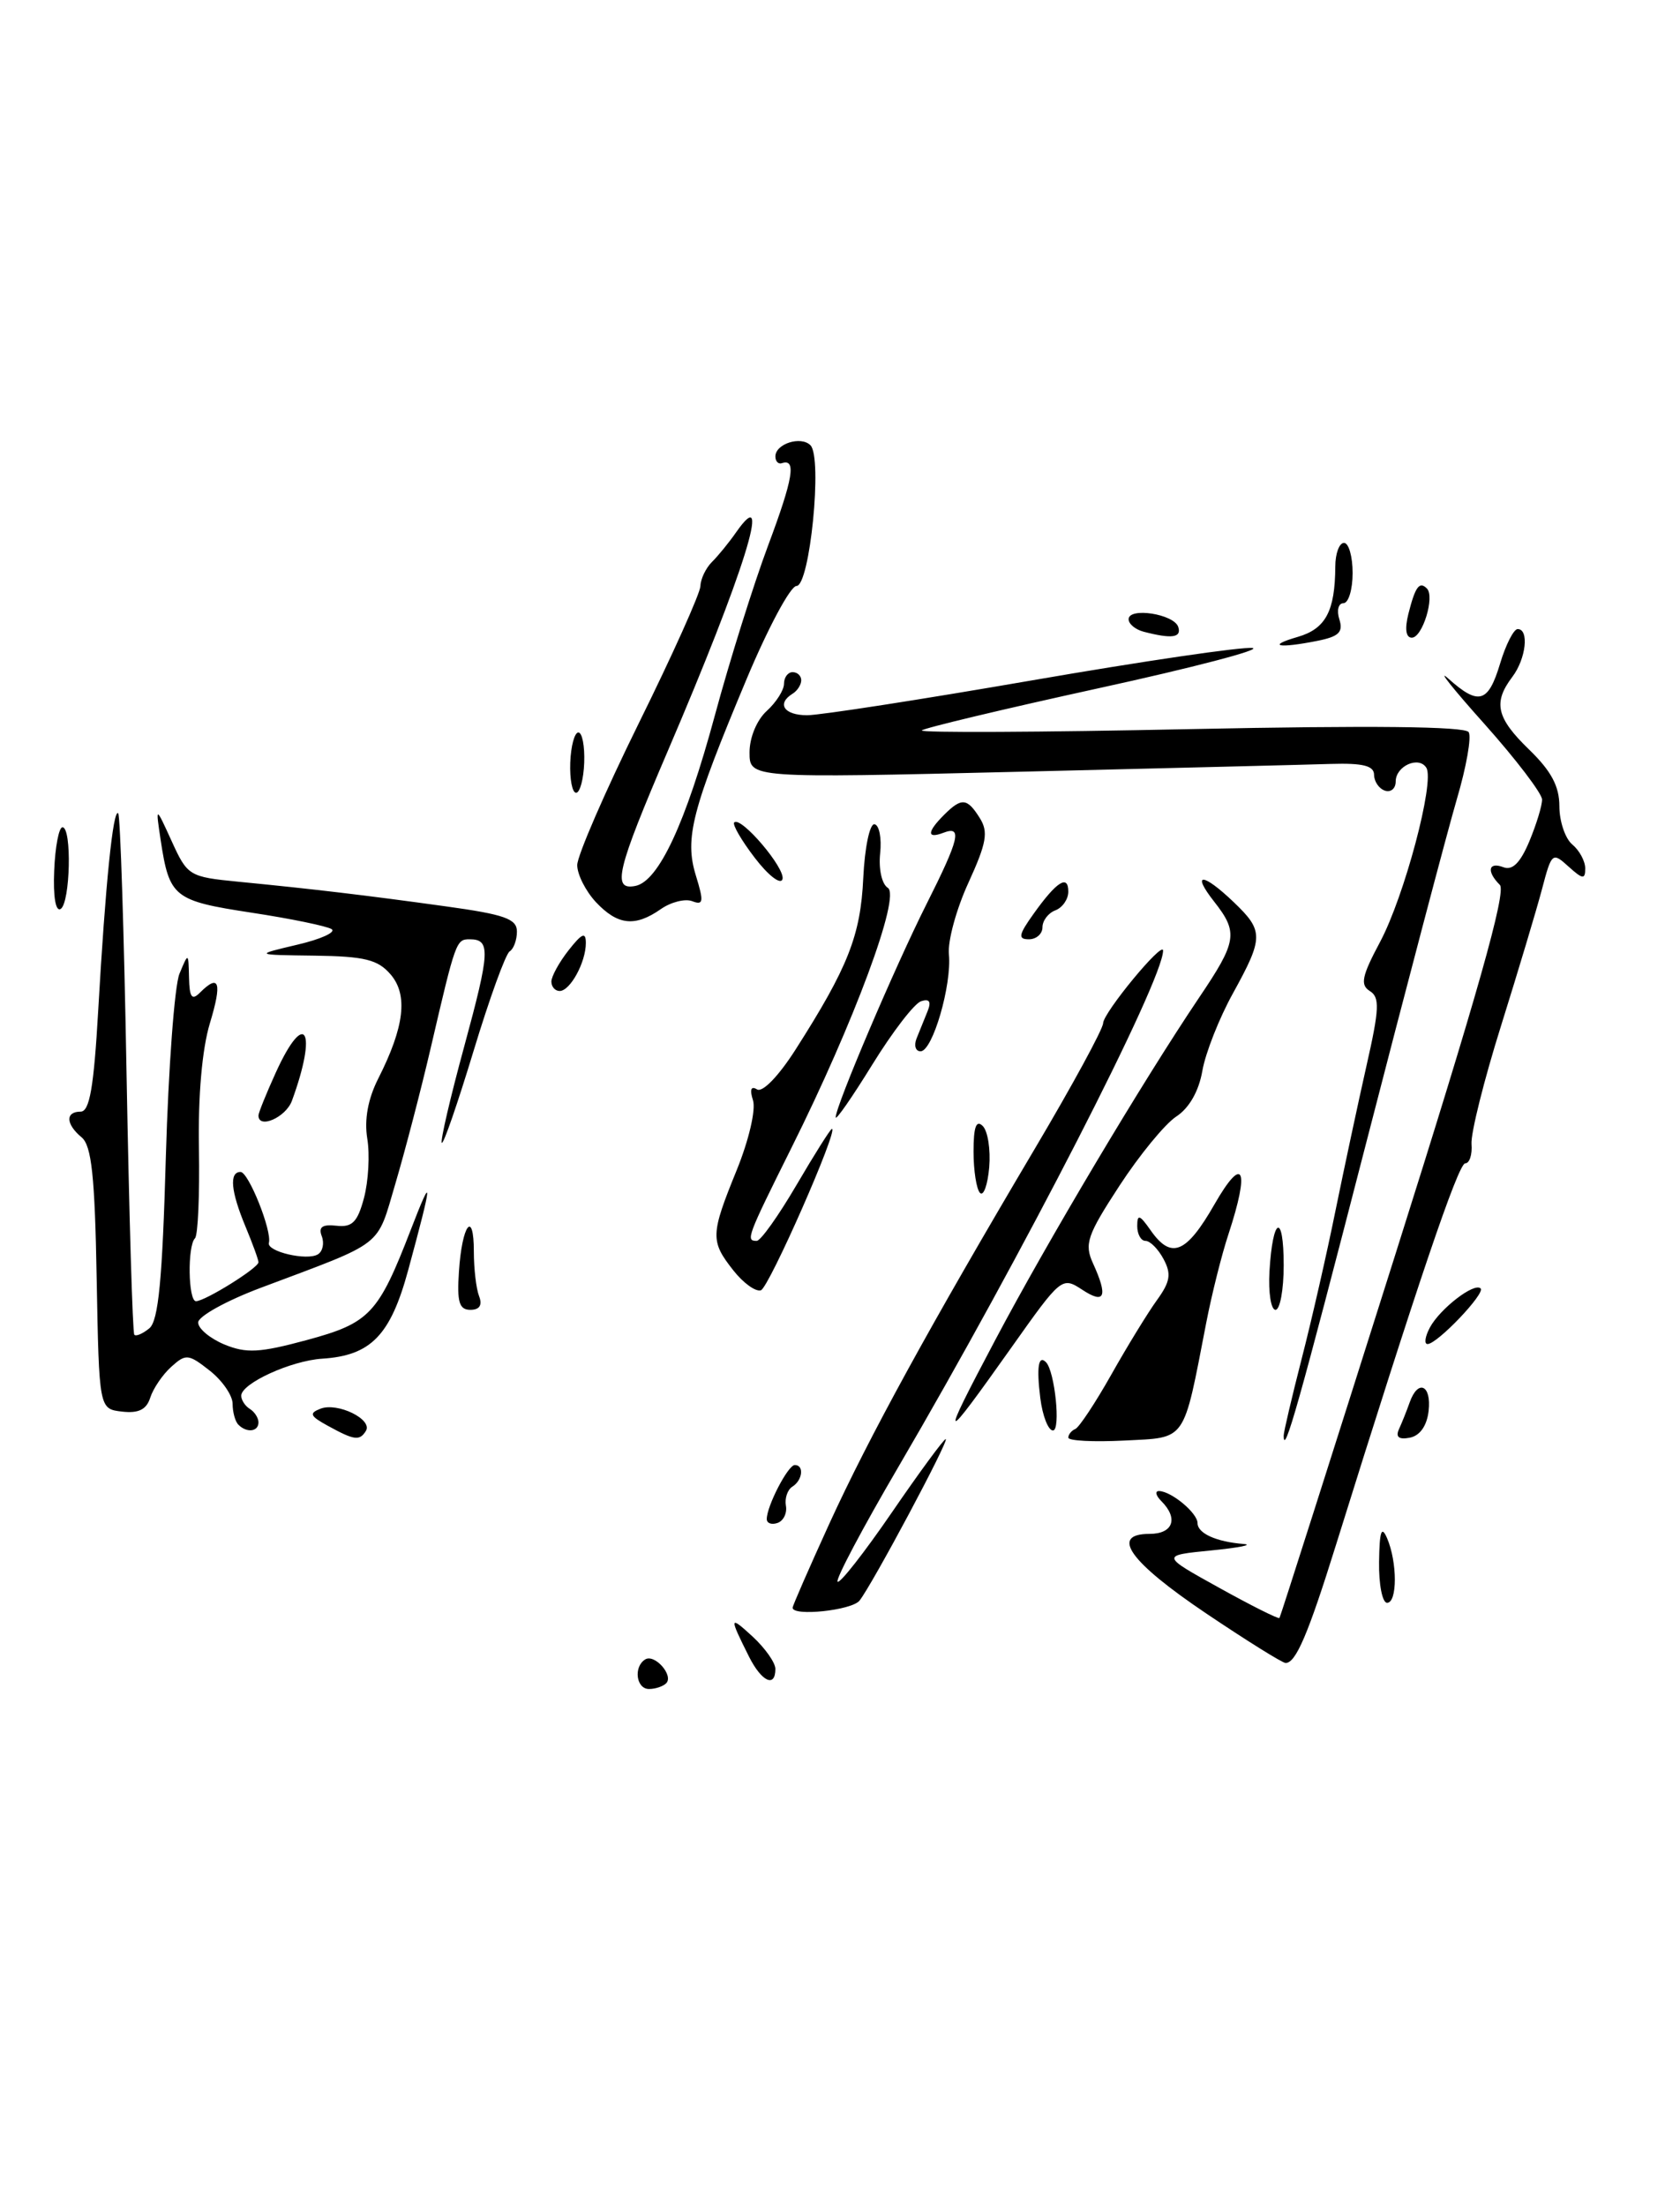 <?xml version="1.0" encoding="UTF-8" standalone="no"?>
<!DOCTYPE svg PUBLIC "-//W3C//DTD SVG 1.1//EN" "http://www.w3.org/Graphics/SVG/1.1/DTD/svg11.dtd" >
<svg xmlns="http://www.w3.org/2000/svg" xmlns:xlink="http://www.w3.org/1999/xlink" version="1.1" viewBox="0 0 195 256">
 <g >
 <path fill="currentColor"
d=" M 77.32 195.34 C 78.23 194.44 75.99 191.89 74.89 192.57 C 73.51 193.42 73.84 196.00 75.33 196.00 C 76.07 196.00 76.96 195.70 77.32 195.34 Z  M 86.94 192.25 C 84.61 187.60 84.64 187.42 87.36 189.92 C 88.81 191.26 90.00 192.95 90.00 193.67 C 90.00 195.90 88.40 195.15 86.94 192.25 Z  M 140.00 187.23 C 131.09 181.23 128.80 178.00 133.43 178.00 C 136.16 178.00 136.81 176.21 134.80 174.20 C 134.14 173.54 134.03 173.01 134.55 173.03 C 136.00 173.08 139.00 175.59 139.00 176.75 C 139.00 177.94 141.18 178.92 144.33 179.17 C 145.52 179.26 143.85 179.60 140.61 179.92 C 134.73 180.50 134.73 180.50 141.52 184.26 C 145.25 186.33 148.40 187.91 148.51 187.76 C 148.62 187.62 154.66 168.66 161.94 145.64 C 171.48 115.48 174.87 103.47 174.09 102.69 C 172.52 101.12 172.75 99.97 174.51 100.64 C 175.55 101.04 176.47 100.12 177.51 97.64 C 178.33 95.67 179.00 93.49 178.99 92.78 C 178.98 92.08 175.97 88.12 172.29 84.00 C 168.60 79.88 166.73 77.51 168.11 78.75 C 171.64 81.90 172.74 81.58 174.12 77.00 C 174.78 74.80 175.70 73.00 176.16 73.00 C 177.51 73.00 177.13 76.45 175.53 78.56 C 173.28 81.54 173.69 83.31 177.50 87.00 C 180.06 89.48 181.00 91.25 181.00 93.57 C 181.00 95.32 181.68 97.32 182.50 98.00 C 183.32 98.68 184.00 99.93 184.00 100.78 C 184.00 102.08 183.71 102.05 182.06 100.56 C 180.19 98.86 180.10 98.94 178.99 103.15 C 178.36 105.54 176.22 112.67 174.24 119.00 C 172.25 125.33 170.71 131.51 170.80 132.75 C 170.90 133.99 170.57 135.00 170.07 135.00 C 169.26 135.00 164.46 149.18 155.06 179.31 C 151.84 189.64 150.40 193.02 149.21 192.98 C 148.82 192.96 144.68 190.38 140.00 187.23 Z  M 92.00 186.57 C 92.00 186.34 93.92 181.95 96.26 176.82 C 100.89 166.71 107.87 153.97 120.15 133.24 C 124.47 125.95 128.02 119.43 128.04 118.74 C 128.08 117.49 135.00 109.11 135.00 110.31 C 135.00 113.79 118.63 145.71 104.24 170.29 C 100.12 177.33 96.96 183.29 97.22 183.55 C 97.47 183.81 100.31 180.19 103.52 175.51 C 106.73 170.83 109.55 167.00 109.77 167.00 C 110.26 167.00 101.21 183.95 99.76 185.75 C 98.85 186.88 92.00 187.60 92.00 186.57 Z  M 160.07 181.25 C 160.12 177.68 160.35 177.00 161.00 178.50 C 162.20 181.30 162.20 186.00 161.00 186.00 C 160.45 186.00 160.03 183.86 160.07 181.25 Z  M 89.00 176.28 C 89.00 174.77 91.46 170.02 92.25 170.01 C 93.36 170.00 93.16 171.78 91.97 172.52 C 91.41 172.87 91.07 173.86 91.22 174.72 C 91.38 175.59 90.94 176.49 90.25 176.73 C 89.56 176.97 89.00 176.77 89.00 176.28 Z  M 124.00 166.83 C 124.00 166.47 124.36 166.02 124.81 165.83 C 125.25 165.65 127.14 162.80 129.00 159.50 C 130.86 156.20 133.24 152.32 134.29 150.87 C 135.83 148.74 135.98 147.84 135.06 146.12 C 134.44 144.95 133.50 144.00 132.96 144.00 C 132.43 144.00 132.00 143.22 132.00 142.28 C 132.00 140.86 132.28 140.95 133.56 142.78 C 135.95 146.19 137.69 145.48 140.97 139.75 C 144.32 133.91 145.10 135.59 142.59 143.22 C 141.81 145.57 140.65 150.20 140.01 153.50 C 137.29 167.52 137.80 166.79 130.48 167.17 C 126.91 167.35 124.00 167.20 124.00 166.83 Z  M 38.04 165.45 C 35.98 164.32 35.84 164.00 37.21 163.47 C 39.19 162.71 43.29 164.72 42.47 166.05 C 41.74 167.23 41.13 167.15 38.04 165.45 Z  M 149.00 166.58 C 149.00 166.17 149.94 162.16 151.09 157.67 C 152.25 153.17 154.01 145.45 155.01 140.50 C 156.02 135.55 157.64 127.98 158.61 123.68 C 160.11 117.07 160.17 115.72 158.99 115.00 C 157.86 114.29 158.07 113.27 160.18 109.32 C 163.01 104.02 166.55 90.70 165.56 89.10 C 164.69 87.69 162.00 88.89 162.00 90.69 C 162.00 91.50 161.44 91.98 160.75 91.75 C 160.06 91.52 159.50 90.70 159.49 89.92 C 159.49 88.86 158.20 88.54 154.49 88.65 C 151.75 88.74 135.44 89.14 118.25 89.56 C 87.00 90.31 87.00 90.31 87.00 87.31 C 87.00 85.58 87.85 83.54 89.00 82.50 C 90.10 81.50 91.00 80.08 91.00 79.35 C 91.00 78.61 91.45 78.00 92.00 78.00 C 92.55 78.00 93.00 78.42 93.00 78.94 C 93.00 79.46 92.55 80.16 92.00 80.50 C 90.11 81.67 91.01 83.00 93.69 83.00 C 95.17 83.00 106.92 81.18 119.81 78.95 C 132.70 76.72 144.20 75.03 145.37 75.20 C 146.54 75.36 138.50 77.47 127.50 79.87 C 116.50 82.28 107.28 84.48 107.00 84.76 C 106.72 85.04 120.75 84.98 138.18 84.61 C 159.06 84.18 170.06 84.29 170.47 84.96 C 170.82 85.51 170.20 89.01 169.10 92.73 C 168.01 96.45 163.23 114.57 158.48 133.00 C 150.77 162.90 149.00 169.17 149.00 166.58 Z  M 162.38 165.85 C 162.72 165.11 163.28 163.71 163.62 162.75 C 164.59 160.00 166.17 160.71 165.82 163.74 C 165.62 165.47 164.81 166.61 163.63 166.84 C 162.36 167.08 161.97 166.76 162.38 165.85 Z  M 27.67 165.33 C 27.30 164.97 27.00 163.87 27.00 162.91 C 27.00 161.94 25.81 160.21 24.35 159.06 C 21.87 157.11 21.57 157.08 19.87 158.62 C 18.87 159.52 17.78 161.13 17.44 162.19 C 17.00 163.58 16.08 164.03 14.16 163.81 C 11.50 163.50 11.50 163.50 11.22 148.35 C 11.01 136.47 10.63 132.94 9.47 131.98 C 7.63 130.45 7.57 129.00 9.36 129.00 C 10.40 129.00 10.89 126.18 11.40 117.25 C 12.23 102.64 13.13 93.79 13.72 94.38 C 13.96 94.63 14.40 108.26 14.69 124.67 C 14.99 141.08 15.39 154.68 15.59 154.89 C 15.79 155.11 16.57 154.77 17.34 154.14 C 18.39 153.26 18.85 148.48 19.25 134.24 C 19.55 123.93 20.26 114.38 20.83 113.00 C 21.87 110.50 21.87 110.50 21.94 113.45 C 21.99 115.74 22.27 116.13 23.20 115.20 C 25.46 112.94 25.80 114.00 24.36 118.75 C 23.46 121.73 22.98 127.15 23.09 133.29 C 23.18 138.67 22.98 143.36 22.63 143.70 C 21.74 144.59 21.84 151.00 22.75 151.00 C 23.81 150.99 30.00 147.14 30.00 146.48 C 30.00 146.18 29.32 144.32 28.50 142.35 C 26.79 138.25 26.58 136.00 27.92 136.00 C 28.85 136.00 31.59 142.86 31.21 144.23 C 30.94 145.24 35.65 146.34 36.90 145.56 C 37.46 145.22 37.66 144.27 37.35 143.46 C 36.94 142.39 37.40 142.06 39.05 142.24 C 40.88 142.45 41.50 141.83 42.25 139.01 C 42.76 137.09 42.94 133.99 42.63 132.13 C 42.27 129.91 42.71 127.51 43.92 125.13 C 46.94 119.16 47.38 115.46 45.34 113.08 C 43.86 111.36 42.34 110.98 36.53 110.90 C 29.50 110.81 29.50 110.81 34.50 109.63 C 37.25 108.99 39.04 108.17 38.49 107.82 C 37.93 107.47 33.74 106.60 29.18 105.91 C 20.16 104.53 19.66 104.13 18.65 97.50 C 18.05 93.50 18.05 93.50 19.93 97.62 C 21.76 101.64 21.96 101.76 27.66 102.32 C 36.30 103.16 42.53 103.90 51.75 105.18 C 58.57 106.12 60.00 106.63 60.00 108.10 C 60.00 109.08 59.62 110.12 59.16 110.40 C 58.69 110.69 56.81 115.88 54.97 121.95 C 53.13 128.01 51.48 132.81 51.28 132.62 C 51.09 132.43 52.26 127.38 53.89 121.41 C 56.89 110.38 56.96 109.00 54.51 109.00 C 52.95 109.00 52.88 109.21 50.02 121.50 C 48.87 126.45 47.01 133.57 45.90 137.33 C 43.66 144.87 44.80 143.98 30.25 149.45 C 26.26 150.95 23.00 152.76 23.00 153.47 C 23.00 154.18 24.37 155.32 26.04 156.02 C 28.59 157.07 30.13 156.99 35.60 155.51 C 42.92 153.53 43.90 152.49 47.68 142.71 C 50.29 135.94 50.24 136.87 47.38 147.39 C 45.32 154.97 43.05 157.31 37.39 157.67 C 33.78 157.90 28.00 160.54 28.00 161.97 C 28.00 162.47 28.45 163.16 29.00 163.50 C 29.55 163.84 30.00 164.54 30.00 165.06 C 30.00 166.15 28.64 166.31 27.67 165.33 Z  M 115.52 155.50 C 121.59 144.03 132.58 125.58 139.16 115.80 C 143.59 109.24 143.75 108.22 140.93 104.63 C 138.24 101.21 139.60 101.25 143.20 104.69 C 146.69 108.03 146.68 108.79 143.11 115.27 C 141.52 118.14 139.92 122.19 139.56 124.26 C 139.15 126.63 138.03 128.59 136.53 129.57 C 135.22 130.43 132.25 134.05 129.93 137.61 C 126.19 143.34 125.84 144.36 126.86 146.59 C 128.63 150.47 128.25 151.40 125.62 149.67 C 123.27 148.13 123.17 148.22 117.44 156.31 C 109.19 167.95 108.98 167.86 115.52 155.50 Z  M 120.75 162.25 C 120.30 158.65 120.53 157.19 121.41 158.08 C 122.44 159.13 123.14 166.00 122.22 166.00 C 121.67 166.00 121.01 164.31 120.75 162.25 Z  M 165.97 154.05 C 167.15 151.86 171.13 148.79 171.86 149.52 C 172.42 150.09 166.86 155.93 165.71 155.97 C 165.28 155.99 165.40 155.12 165.97 154.05 Z  M 53.27 147.56 C 53.62 142.12 55.00 140.28 55.00 145.25 C 55.00 147.22 55.27 149.55 55.61 150.42 C 56.01 151.46 55.66 152.00 54.60 152.00 C 53.30 152.00 53.03 151.10 53.27 147.56 Z  M 147.35 147.53 C 147.72 141.18 149.00 140.64 149.00 146.83 C 149.00 149.68 148.57 152.00 148.05 152.00 C 147.52 152.00 147.21 149.99 147.35 147.53 Z  M 85.11 147.41 C 82.44 144.02 82.46 143.28 85.51 135.79 C 86.92 132.32 87.75 128.77 87.40 127.68 C 87.00 126.43 87.17 125.99 87.87 126.42 C 88.51 126.81 90.38 124.87 92.34 121.80 C 98.44 112.24 99.89 108.56 100.20 101.88 C 100.37 98.36 100.95 95.57 101.50 95.65 C 102.05 95.73 102.35 97.25 102.16 99.03 C 101.97 100.87 102.36 102.60 103.05 103.03 C 104.57 103.97 99.13 118.65 91.85 133.23 C 86.70 143.57 86.54 144.00 87.83 144.00 C 88.29 144.00 90.37 141.07 92.46 137.50 C 94.55 133.93 96.40 131.00 96.56 131.00 C 97.37 131.00 89.26 149.41 88.32 149.73 C 87.71 149.93 86.27 148.89 85.11 147.41 Z  M 113.75 138.43 C 113.34 138.01 113.00 135.85 113.00 133.63 C 113.00 130.77 113.31 129.91 114.07 130.67 C 114.66 131.26 114.99 133.41 114.82 135.46 C 114.64 137.51 114.16 138.85 113.75 138.43 Z  M 30.00 129.45 C 30.00 129.14 30.91 126.89 32.02 124.45 C 35.43 116.96 36.89 119.56 33.88 127.75 C 33.17 129.67 30.00 131.06 30.00 129.45 Z  M 97.00 129.66 C 97.00 128.34 103.89 112.17 107.53 104.94 C 111.36 97.33 111.73 95.78 109.50 96.64 C 107.56 97.38 107.59 96.55 109.57 94.57 C 111.61 92.53 112.26 92.59 113.73 94.94 C 114.74 96.55 114.51 97.83 112.41 102.43 C 111.01 105.47 109.99 109.21 110.14 110.73 C 110.49 114.29 108.25 122.00 106.85 122.00 C 106.27 122.00 106.06 121.33 106.39 120.50 C 106.73 119.67 107.30 118.26 107.66 117.36 C 108.12 116.23 107.88 115.87 106.91 116.19 C 106.13 116.44 103.59 119.75 101.25 123.54 C 98.91 127.33 97.00 130.08 97.00 129.66 Z  M 64.00 113.91 C 64.00 113.31 64.90 111.67 66.00 110.27 C 67.55 108.30 68.00 108.11 68.00 109.43 C 68.00 111.67 66.18 115.00 64.96 115.00 C 64.43 115.00 64.00 114.51 64.00 113.91 Z  M 119.98 106.03 C 122.64 102.30 124.00 101.43 124.00 103.47 C 124.00 104.35 123.33 105.32 122.50 105.64 C 121.67 105.95 121.00 106.84 121.00 107.61 C 121.00 108.37 120.29 109.00 119.43 109.00 C 118.13 109.00 118.22 108.49 119.98 106.03 Z  M 69.17 104.69 C 67.98 103.41 67.00 101.48 67.00 100.39 C 67.00 99.31 70.21 91.91 74.13 83.96 C 78.06 76.01 81.28 68.83 81.30 68.01 C 81.32 67.19 81.92 65.93 82.64 65.21 C 83.37 64.49 84.63 62.94 85.45 61.76 C 89.76 55.61 86.36 66.50 77.51 87.15 C 71.57 101.02 71.01 103.34 73.74 102.81 C 76.44 102.29 79.59 95.54 82.98 83.00 C 84.69 76.67 87.47 67.81 89.16 63.29 C 92.07 55.52 92.46 53.18 90.75 53.75 C 90.34 53.89 90.00 53.54 90.00 52.97 C 90.00 51.50 92.96 50.56 94.07 51.67 C 95.49 53.09 94.00 68.00 92.45 68.00 C 91.75 68.00 89.16 72.84 86.68 78.75 C 80.29 94.00 79.44 97.27 80.77 101.60 C 81.71 104.65 81.65 105.08 80.35 104.58 C 79.52 104.26 77.87 104.68 76.70 105.50 C 73.71 107.59 71.70 107.38 69.17 104.69 Z  M 6.29 101.04 C 6.40 98.27 6.84 96.00 7.25 96.00 C 8.36 96.00 8.16 104.78 7.04 105.48 C 6.46 105.83 6.16 104.06 6.29 101.04 Z  M 87.61 99.55 C 86.06 97.53 84.99 95.68 85.22 95.44 C 86.00 94.67 91.23 100.82 90.82 102.04 C 90.60 102.70 89.16 101.58 87.61 99.55 Z  M 66.19 88.50 C 66.26 86.58 66.69 85.00 67.13 85.00 C 67.58 85.00 67.88 86.58 67.81 88.50 C 67.74 90.42 67.31 92.00 66.87 92.00 C 66.42 92.00 66.12 90.42 66.19 88.50 Z  M 150.63 73.91 C 153.87 72.97 154.96 70.93 154.99 65.75 C 154.99 64.24 155.45 63.00 156.00 63.00 C 156.55 63.00 157.00 64.58 157.00 66.50 C 157.00 68.42 156.52 70.00 155.93 70.00 C 155.35 70.00 155.13 70.84 155.46 71.87 C 155.93 73.36 155.41 73.87 152.90 74.37 C 148.39 75.27 146.94 74.98 150.63 73.91 Z  M 132.75 73.31 C 131.79 73.06 131.00 72.41 131.00 71.86 C 131.00 70.44 136.26 71.25 136.76 72.75 C 137.17 74.00 136.02 74.16 132.75 73.31 Z  M 163.47 71.25 C 164.27 68.08 164.75 67.42 165.62 68.29 C 166.57 69.23 165.11 74.00 163.87 74.00 C 163.18 74.00 163.04 72.99 163.47 71.25 Z "/>
</g>
</svg>